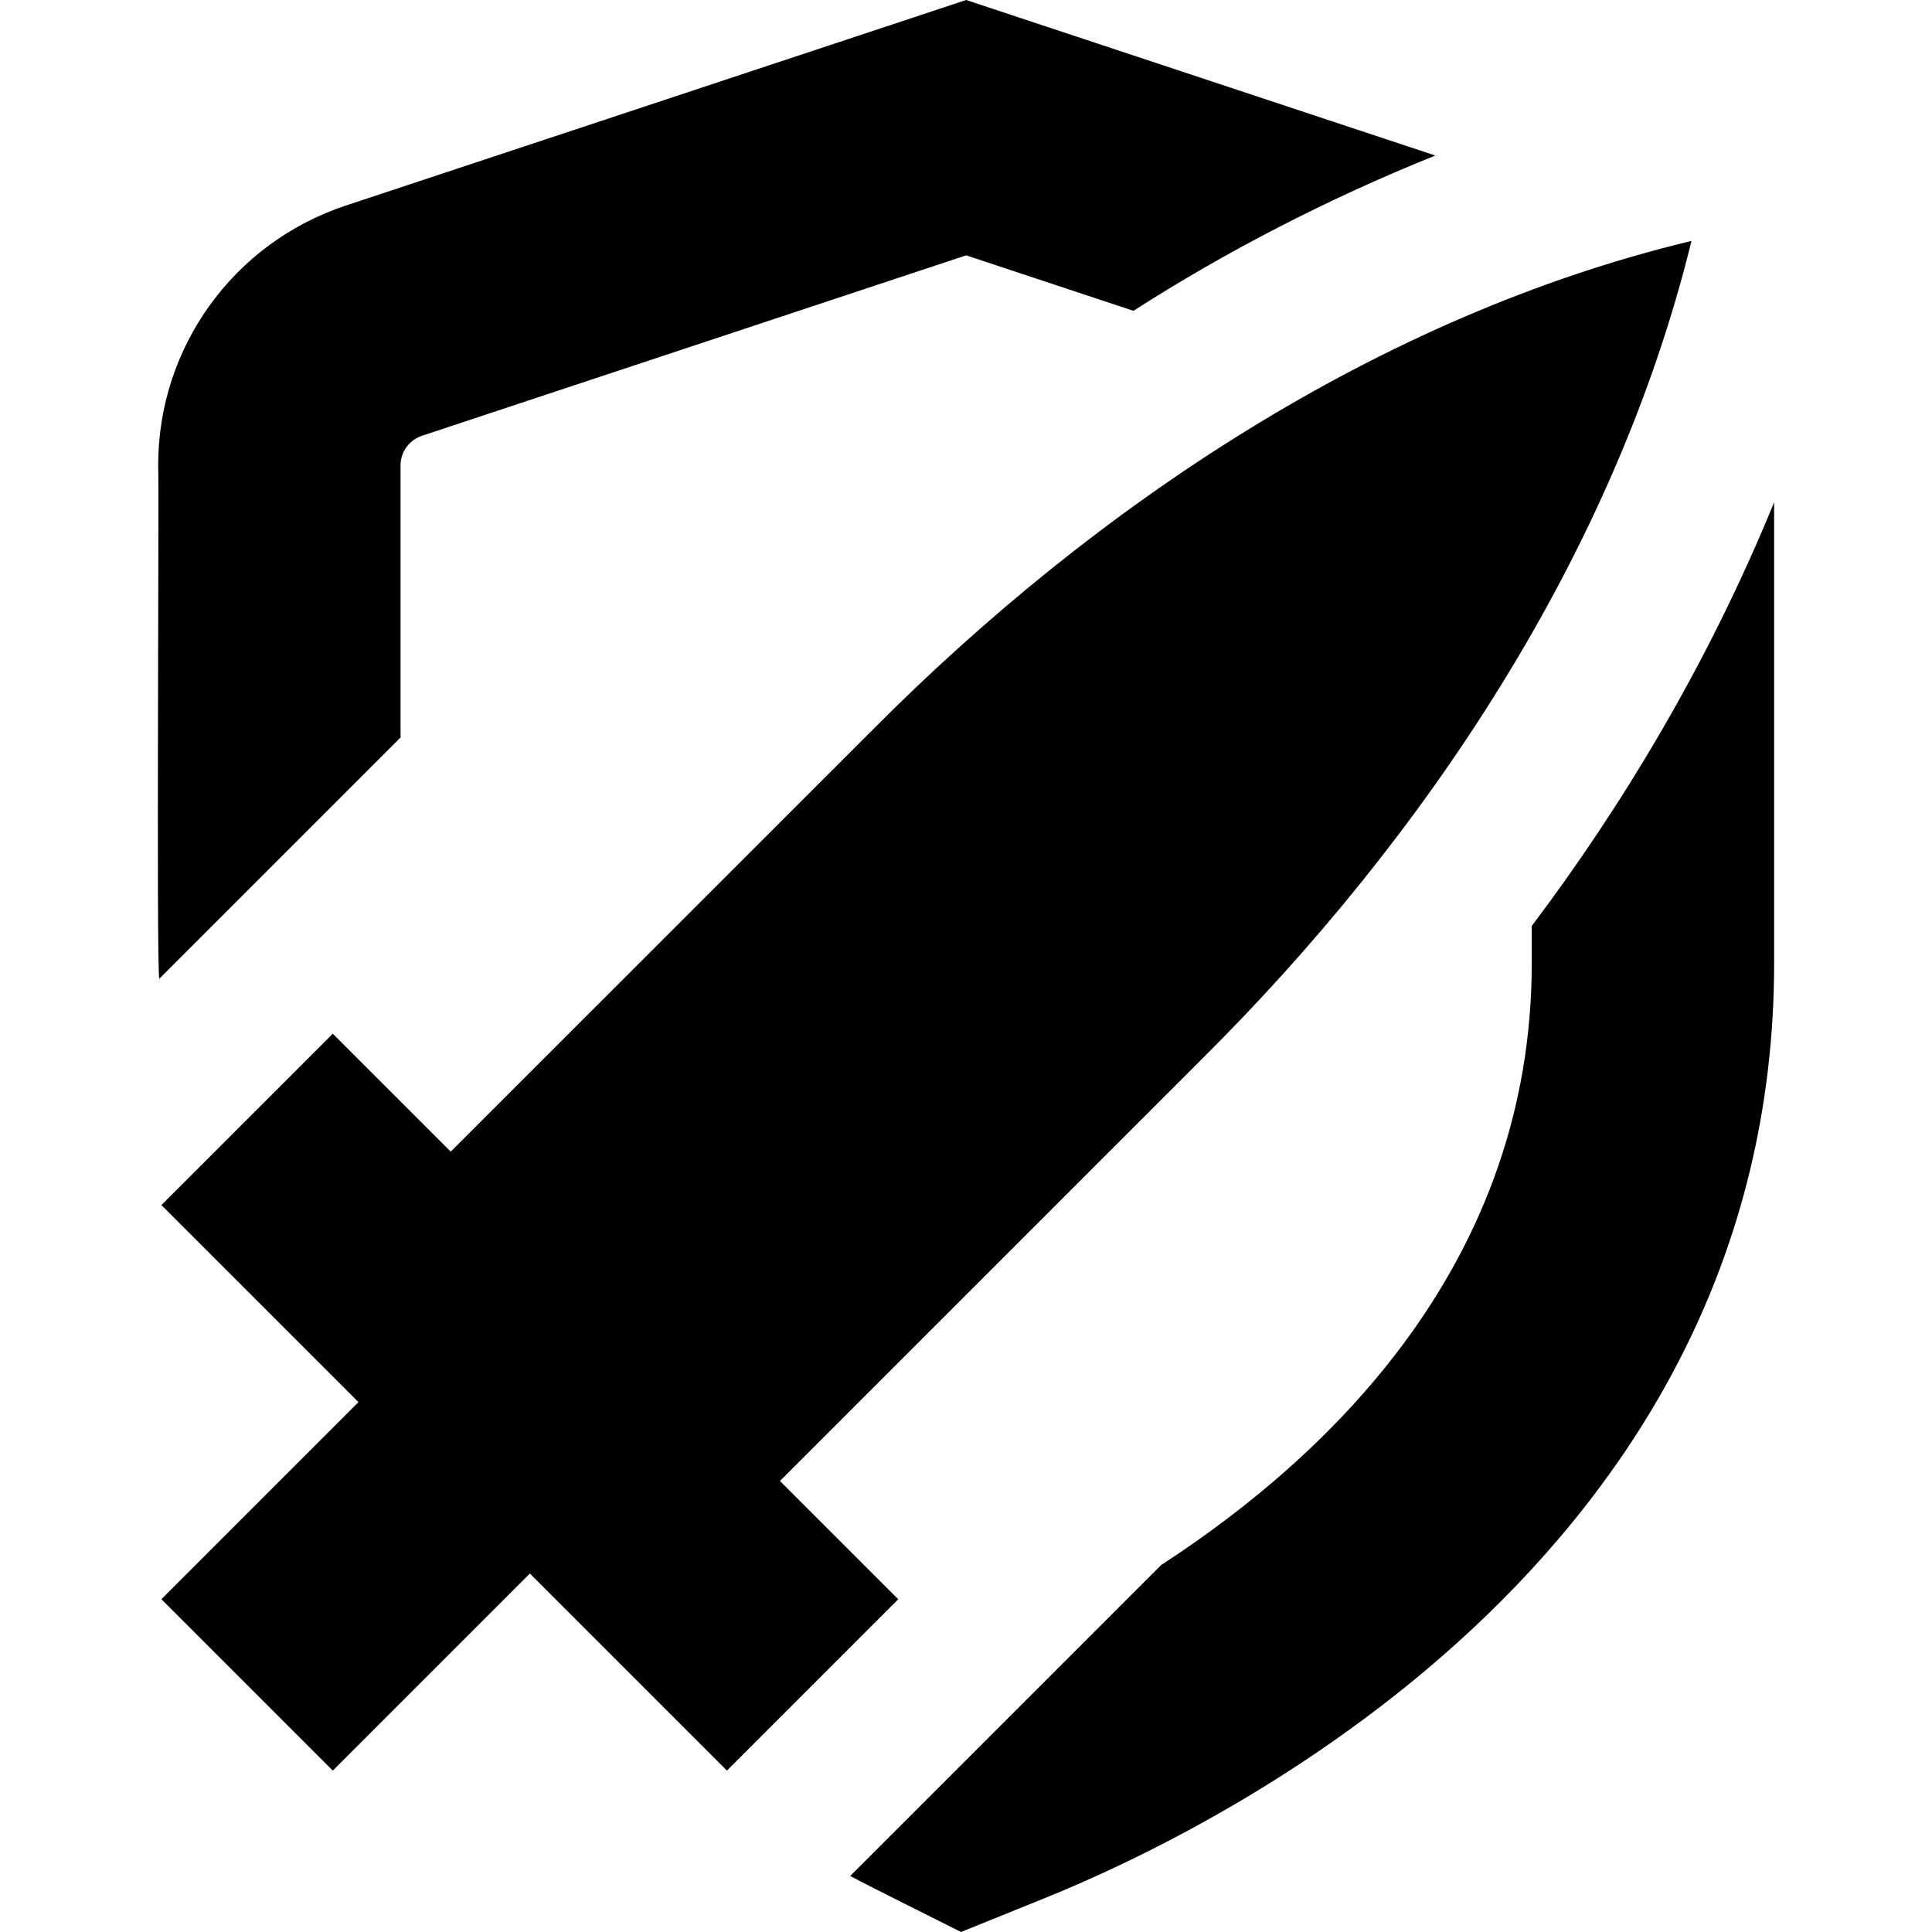 <svg id="Layer_1" viewBox="0 0 24 24" xmlns="http://www.w3.org/2000/svg" data-name="Layer 1"><path d="m4.976 9.161-2.998 2.998c-.037-.231 0-6.15-.013-6.381 0-1.465.936-2.761 2.329-3.224l7.708-2.554 5.828 1.932c-1.357.546-2.618 1.203-3.75 1.929l-2.078-.689-6.759 2.241c-.159.053-.267.2-.267.366v3.383zm14.052 2.343v.459c0 3.689-2.466 6.089-4.603 7.478l-3.863 3.863c.283.152 1.085.548 1.376.696l1.024-.414c2.129-.857 9.077-4.226 9.077-11.624v-5.723c-.817 2-1.885 3.77-3.011 5.264zm-7.868 8.364-1.471-1.471 5.222-5.222c2.801-2.777 5.155-6.311 6.101-10.182-3.881.931-7.409 3.289-10.191 6.092l-5.222 5.221-1.465-1.465-2.129 2.129 2.448 2.448-2.448 2.448 2.129 2.129 2.448-2.448 2.448 2.448 2.129-2.129z"/></svg>